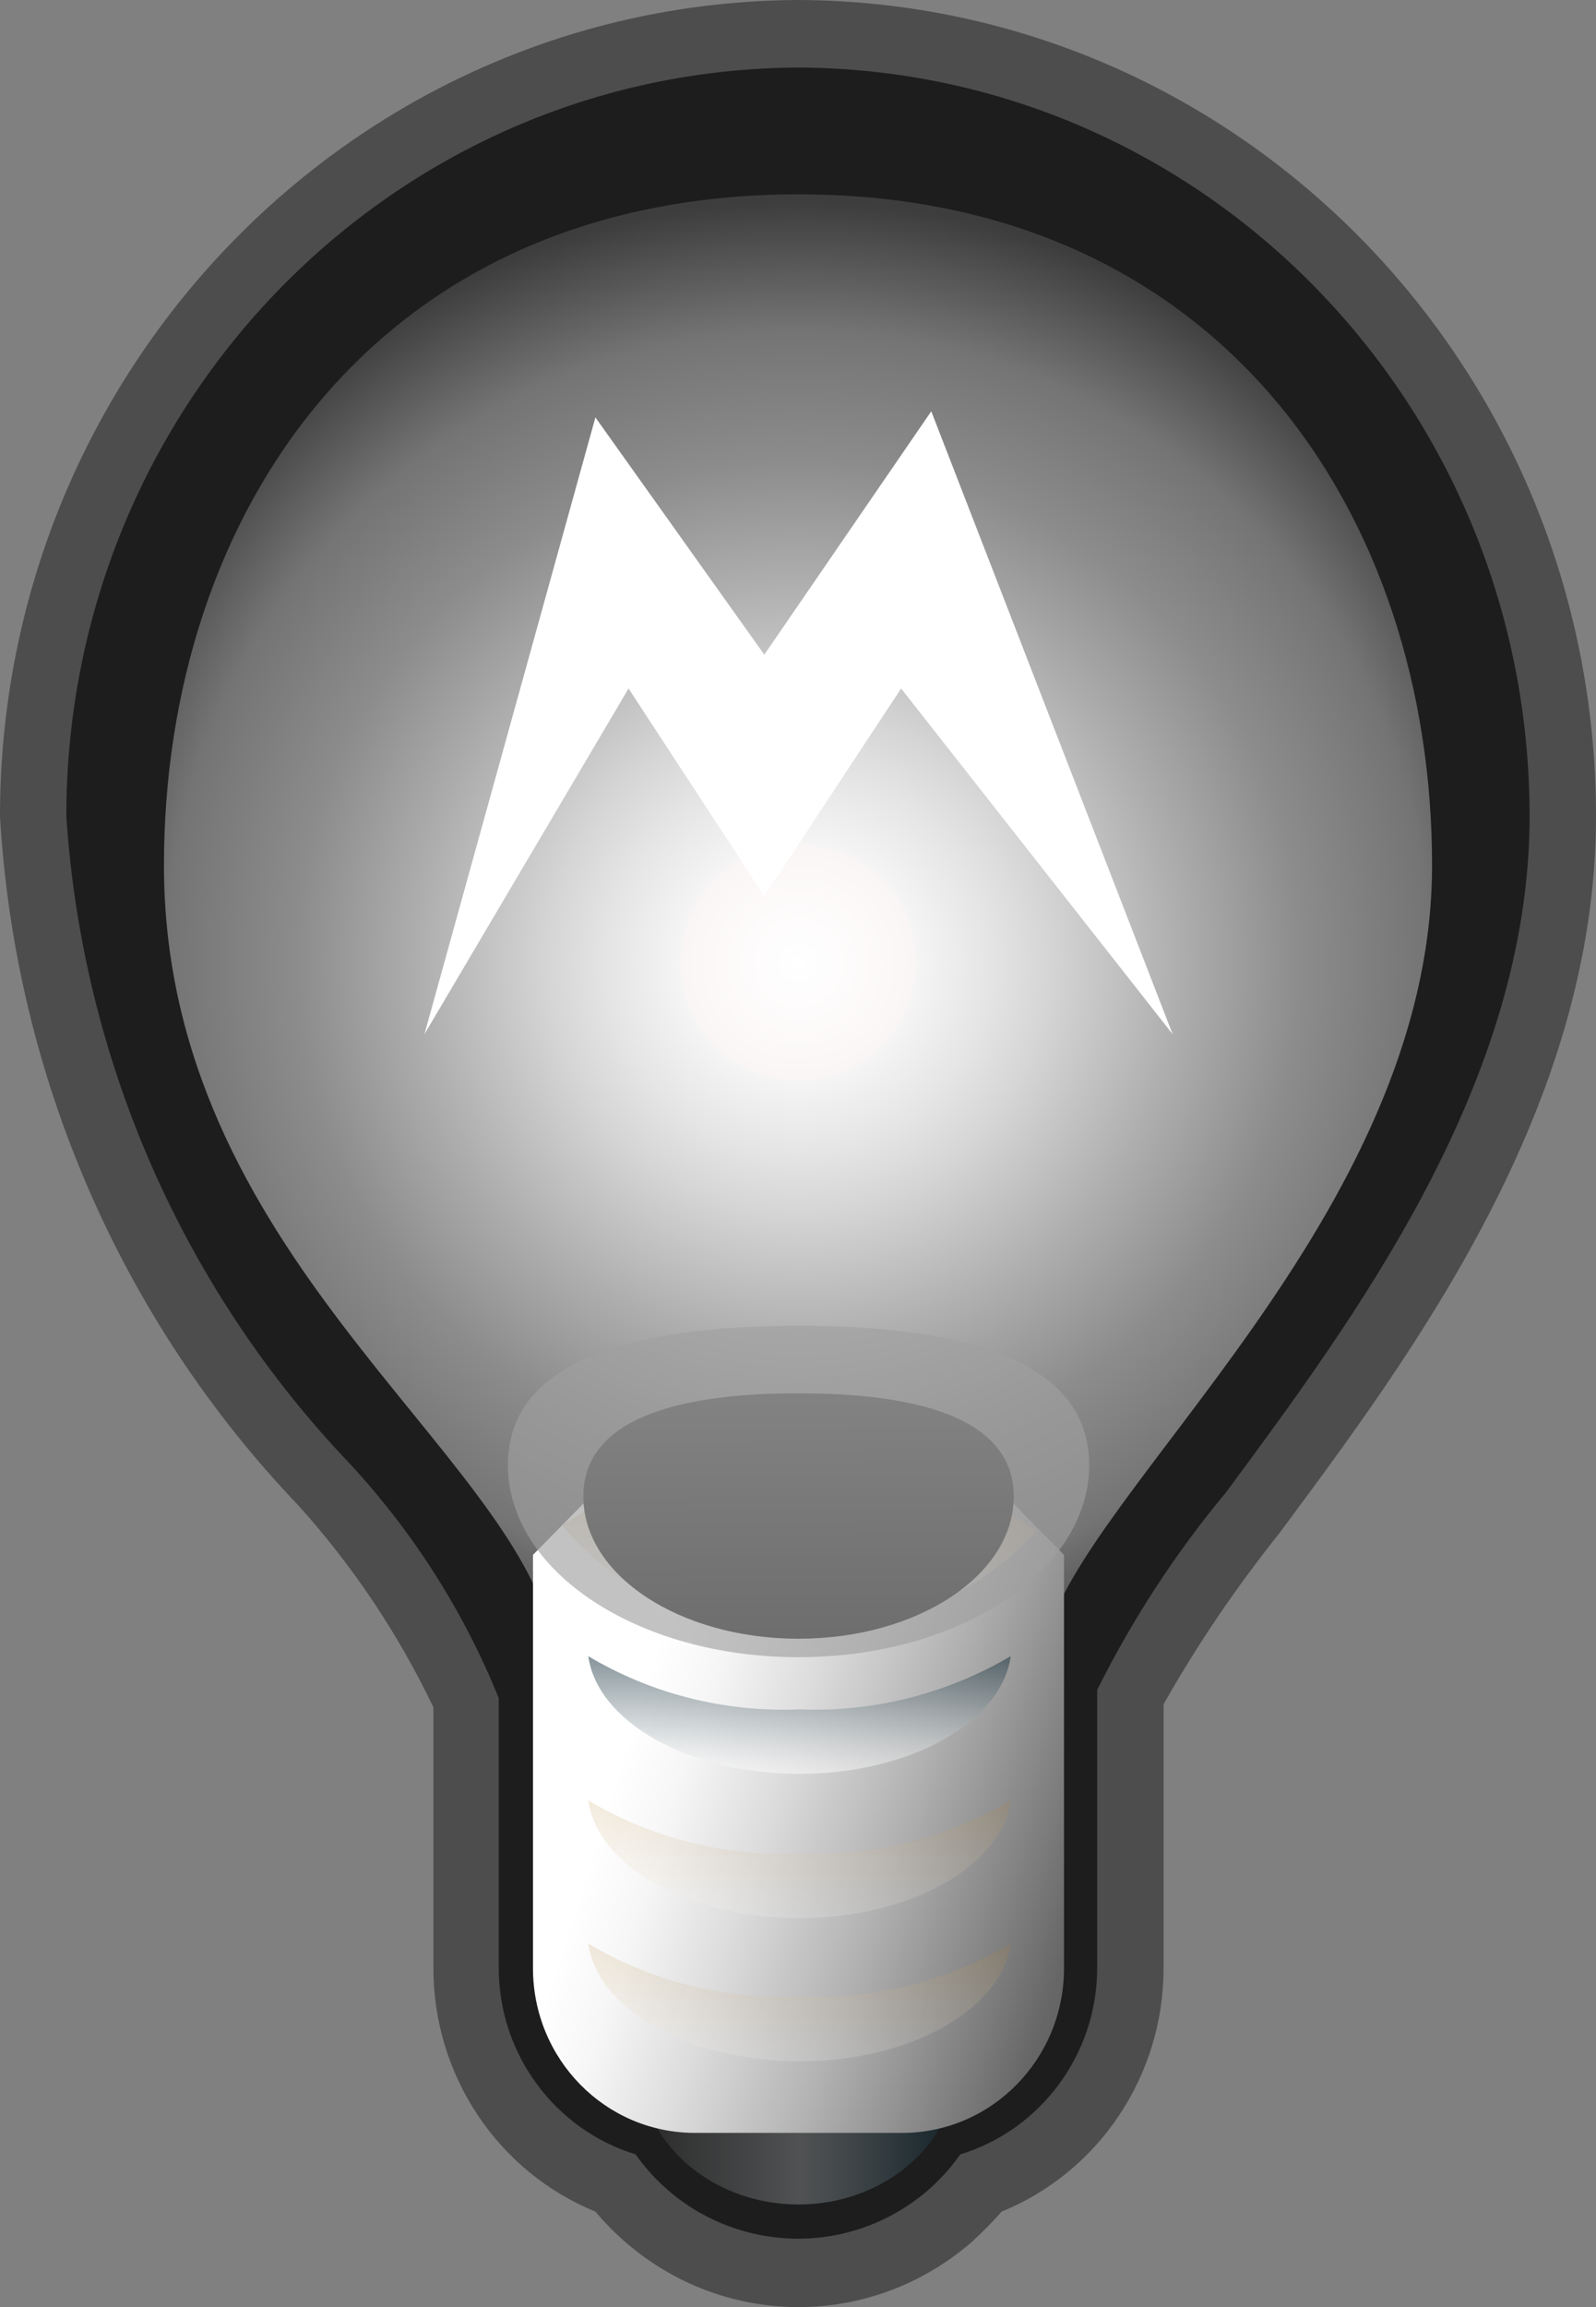 <svg width="18" height="26" viewBox="0 0 18 26" fill="none" xmlns="http://www.w3.org/2000/svg">
<rect x="0" y="0" width="18" height="26" fill="#808080" stroke="none"/>
<path opacity="0.4" d="M9.006 0C4.026 0.023 0 4.139 0 9.2C0.17 12.116 1.361 14.872 3.369 16.97C3.981 17.65 4.491 18.411 4.888 19.241V22.181C4.888 23.391 5.614 24.475 6.715 24.924C7.803 26.216 9.698 26.366 10.968 25.259C11.081 25.155 11.195 25.04 11.297 24.924C12.397 24.475 13.123 23.391 13.123 22.181V19.206C13.508 18.526 13.94 17.892 14.427 17.281C15.936 15.252 18 12.474 18 9.2C18 4.139 13.985 0.023 9.006 0Z" fill="black"/>
<path opacity="0.62" d="M9.005 0.761C4.434 0.784 0.748 4.554 0.748 9.2C0.93 11.943 2.064 14.526 3.947 16.497C4.661 17.27 5.228 18.157 5.625 19.137V22.181C5.625 23.149 6.26 24.002 7.168 24.279C7.894 25.305 9.312 25.535 10.321 24.798C10.514 24.659 10.684 24.486 10.831 24.279C11.739 24.002 12.374 23.149 12.374 22.181V19.045C12.771 18.25 13.259 17.5 13.826 16.82C15.266 14.872 17.251 12.209 17.251 9.2C17.251 4.554 13.576 0.784 9.005 0.761Z" fill="black"/>
<path fill-rule="evenodd" clip-rule="evenodd" d="M9.005 2.19C13.769 2.19 16.151 5.799 16.151 9.753C16.151 13.707 12.193 16.808 11.796 18.48C11.024 19.183 10.037 19.598 9.005 19.668C7.985 19.598 7.009 19.183 6.238 18.492C5.807 16.336 1.849 14.134 1.849 9.753C1.849 5.799 4.23 2.19 9.005 2.19Z" fill="url(#paint0_radial_18_173)"/>
<path fill-rule="evenodd" clip-rule="evenodd" d="M4.787 11.655L7.089 7.759L8.62 10.099L10.163 7.759L13.225 11.655L10.503 4.635L8.62 7.378L6.715 4.704L4.787 11.655Z" fill="white"/>
<path opacity="0.57" d="M9.005 24.844C10.001 24.844 10.809 24.121 10.809 23.23C10.809 22.338 10.001 21.616 9.005 21.616C8.009 21.616 7.202 22.338 7.202 23.23C7.202 24.121 8.009 24.844 9.005 24.844Z" fill="url(#paint1_linear_18_173)"/>
<path d="M7.837 24.037H10.174C11.183 24.037 12 23.207 12 22.181V17.523L11.251 16.762H6.76L6.011 17.523V22.181C6.011 23.207 6.828 24.037 7.837 24.037Z" fill="url(#paint2_linear_18_173)"/>
<path opacity="0.16" fill-rule="evenodd" clip-rule="evenodd" d="M9.017 22.503C8.178 22.538 7.35 22.331 6.635 21.904C6.737 22.642 7.758 23.23 9.017 23.23C10.276 23.23 11.297 22.642 11.399 21.904C10.673 22.331 9.845 22.538 9.017 22.503Z" fill="url(#paint3_linear_18_173)"/>
<path opacity="0.16" fill-rule="evenodd" clip-rule="evenodd" d="M9.017 20.89C8.178 20.924 7.35 20.717 6.635 20.29C6.737 21.028 7.758 21.616 9.017 21.616C10.276 21.616 11.297 21.028 11.399 20.29C10.673 20.717 9.845 20.924 9.017 20.89Z" fill="url(#paint4_linear_18_173)"/>
<path opacity="0.49" fill-rule="evenodd" clip-rule="evenodd" d="M9.017 19.264C8.178 19.299 7.35 19.091 6.635 18.665C6.737 19.402 7.758 19.99 9.017 19.99C10.276 19.99 11.297 19.402 11.399 18.665C10.673 19.091 9.845 19.299 9.017 19.264Z" fill="url(#paint5_linear_18_173)"/>
<path opacity="0.33" fill-rule="evenodd" clip-rule="evenodd" d="M6.329 17.177C6.987 17.984 7.996 18.411 9.028 18.296C10.026 18.399 11.013 18.008 11.694 17.247L11.229 16.97C10.571 17.373 9.811 17.569 9.04 17.546C8.246 17.581 7.452 17.362 6.783 16.924L6.352 17.177H6.329Z" fill="url(#paint6_linear_18_173)"/>
<path fill-rule="evenodd" clip-rule="evenodd" d="M11.433 16.866C11.433 17.754 10.344 18.468 9.006 18.468C7.668 18.468 6.579 17.754 6.579 16.866C6.579 15.978 7.668 15.702 9.006 15.702C10.344 15.702 11.433 15.978 11.433 16.866Z" fill="url(#paint7_linear_18_173)"/>
<path opacity="0.64" fill-rule="evenodd" clip-rule="evenodd" d="M12.284 16.509C12.284 17.708 10.821 18.676 9.006 18.676C7.191 18.676 5.728 17.708 5.728 16.509C5.728 15.31 7.191 14.941 9.006 14.941C10.821 14.941 12.284 15.31 12.284 16.509Z" fill="#9F9F9F"/>
<defs>
<radialGradient id="paint0_radial_18_173" cx="0" cy="0" r="1" gradientUnits="userSpaceOnUse" gradientTransform="translate(9.004 10.848) rotate(90) scale(8.645 8.563)">
<stop stop-color="white"/>
<stop offset="0.085" stop-color="#FDFAFA"/>
<stop offset="0.15" stop-color="#FBF6F6"/>
<stop offset="0.16" stop-color="#F4F4F4"/>
<stop offset="0.25" stop-color="#E5E5E5"/>
<stop offset="0.33" stop-color="#D5D5D5"/>
<stop offset="0.5" stop-color="#AEAEAE"/>
<stop offset="0.66" stop-color="#8C8C8C"/>
<stop offset="0.83" stop-color="#747474"/>
<stop offset="1" stop-color="#3D3D3D"/>
</radialGradient>
<linearGradient id="paint1_linear_18_173" x1="7.213" y1="23.23" x2="10.809" y2="23.23" gradientUnits="userSpaceOnUse">
<stop stop-color="#333333"/>
<stop offset="0.5" stop-color="#75787A"/>
<stop offset="0.59" stop-color="#686E71"/>
<stop offset="0.76" stop-color="#445359"/>
<stop offset="0.99" stop-color="#0C2733"/>
<stop offset="1" stop-color="#262626"/>
</linearGradient>
<linearGradient id="paint2_linear_18_173" x1="13.848" y1="21.858" x2="5.35" y2="19.149" gradientUnits="userSpaceOnUse">
<stop stop-color="#545454"/>
<stop offset="0.1" stop-color="#606060"/>
<stop offset="0.19" stop-color="#666666"/>
<stop offset="0.25" stop-color="#797979"/>
<stop offset="0.44" stop-color="#B2B2B2"/>
<stop offset="0.6" stop-color="#DCDCDC"/>
<stop offset="0.72" stop-color="#F6F6F6"/>
<stop offset="0.8" stop-color="white"/>
<stop offset="1" stop-color="white"/>
</linearGradient>
<linearGradient id="paint3_linear_18_173" x1="9.017" y1="23.23" x2="9.017" y2="21.904" gradientUnits="userSpaceOnUse">
<stop stop-color="white"/>
<stop offset="0.1" stop-color="#FAF7F2"/>
<stop offset="0.29" stop-color="#EEE1CE"/>
<stop offset="0.55" stop-color="#D9BF95"/>
<stop offset="0.87" stop-color="#BE9047"/>
<stop offset="1" stop-color="#B17A23"/>
</linearGradient>
<linearGradient id="paint4_linear_18_173" x1="9.017" y1="21.604" x2="9.017" y2="20.279" gradientUnits="userSpaceOnUse">
<stop stop-color="white"/>
<stop offset="0.1" stop-color="#FAF7F2"/>
<stop offset="0.29" stop-color="#EEE1CE"/>
<stop offset="0.55" stop-color="#D9BF95"/>
<stop offset="0.87" stop-color="#BE9047"/>
<stop offset="1" stop-color="#B17A23"/>
</linearGradient>
<linearGradient id="paint5_linear_18_173" x1="9.017" y1="19.99" x2="9.017" y2="18.665" gradientUnits="userSpaceOnUse">
<stop stop-color="white"/>
<stop offset="0.09" stop-color="#F2F3F4"/>
<stop offset="0.27" stop-color="#CED4D6"/>
<stop offset="0.5" stop-color="#95A1A6"/>
<stop offset="0.79" stop-color="#475C65"/>
<stop offset="1" stop-color="#082431"/>
</linearGradient>
<linearGradient id="paint6_linear_18_173" x1="9.006" y1="18.296" x2="9.006" y2="16.324" gradientUnits="userSpaceOnUse">
<stop stop-color="white"/>
<stop offset="0.1" stop-color="#FAF7F2"/>
<stop offset="0.29" stop-color="#EEE1CE"/>
<stop offset="0.55" stop-color="#D9BF95"/>
<stop offset="0.87" stop-color="#BE9047"/>
<stop offset="1" stop-color="#B17A23"/>
</linearGradient>
<linearGradient id="paint7_linear_18_173" x1="8.995" y1="15.31" x2="9.018" y2="18.515" gradientUnits="userSpaceOnUse">
<stop stop-color="#575757"/>
<stop offset="1" stop-color="#141414"/>
</linearGradient>
</defs>
</svg>
